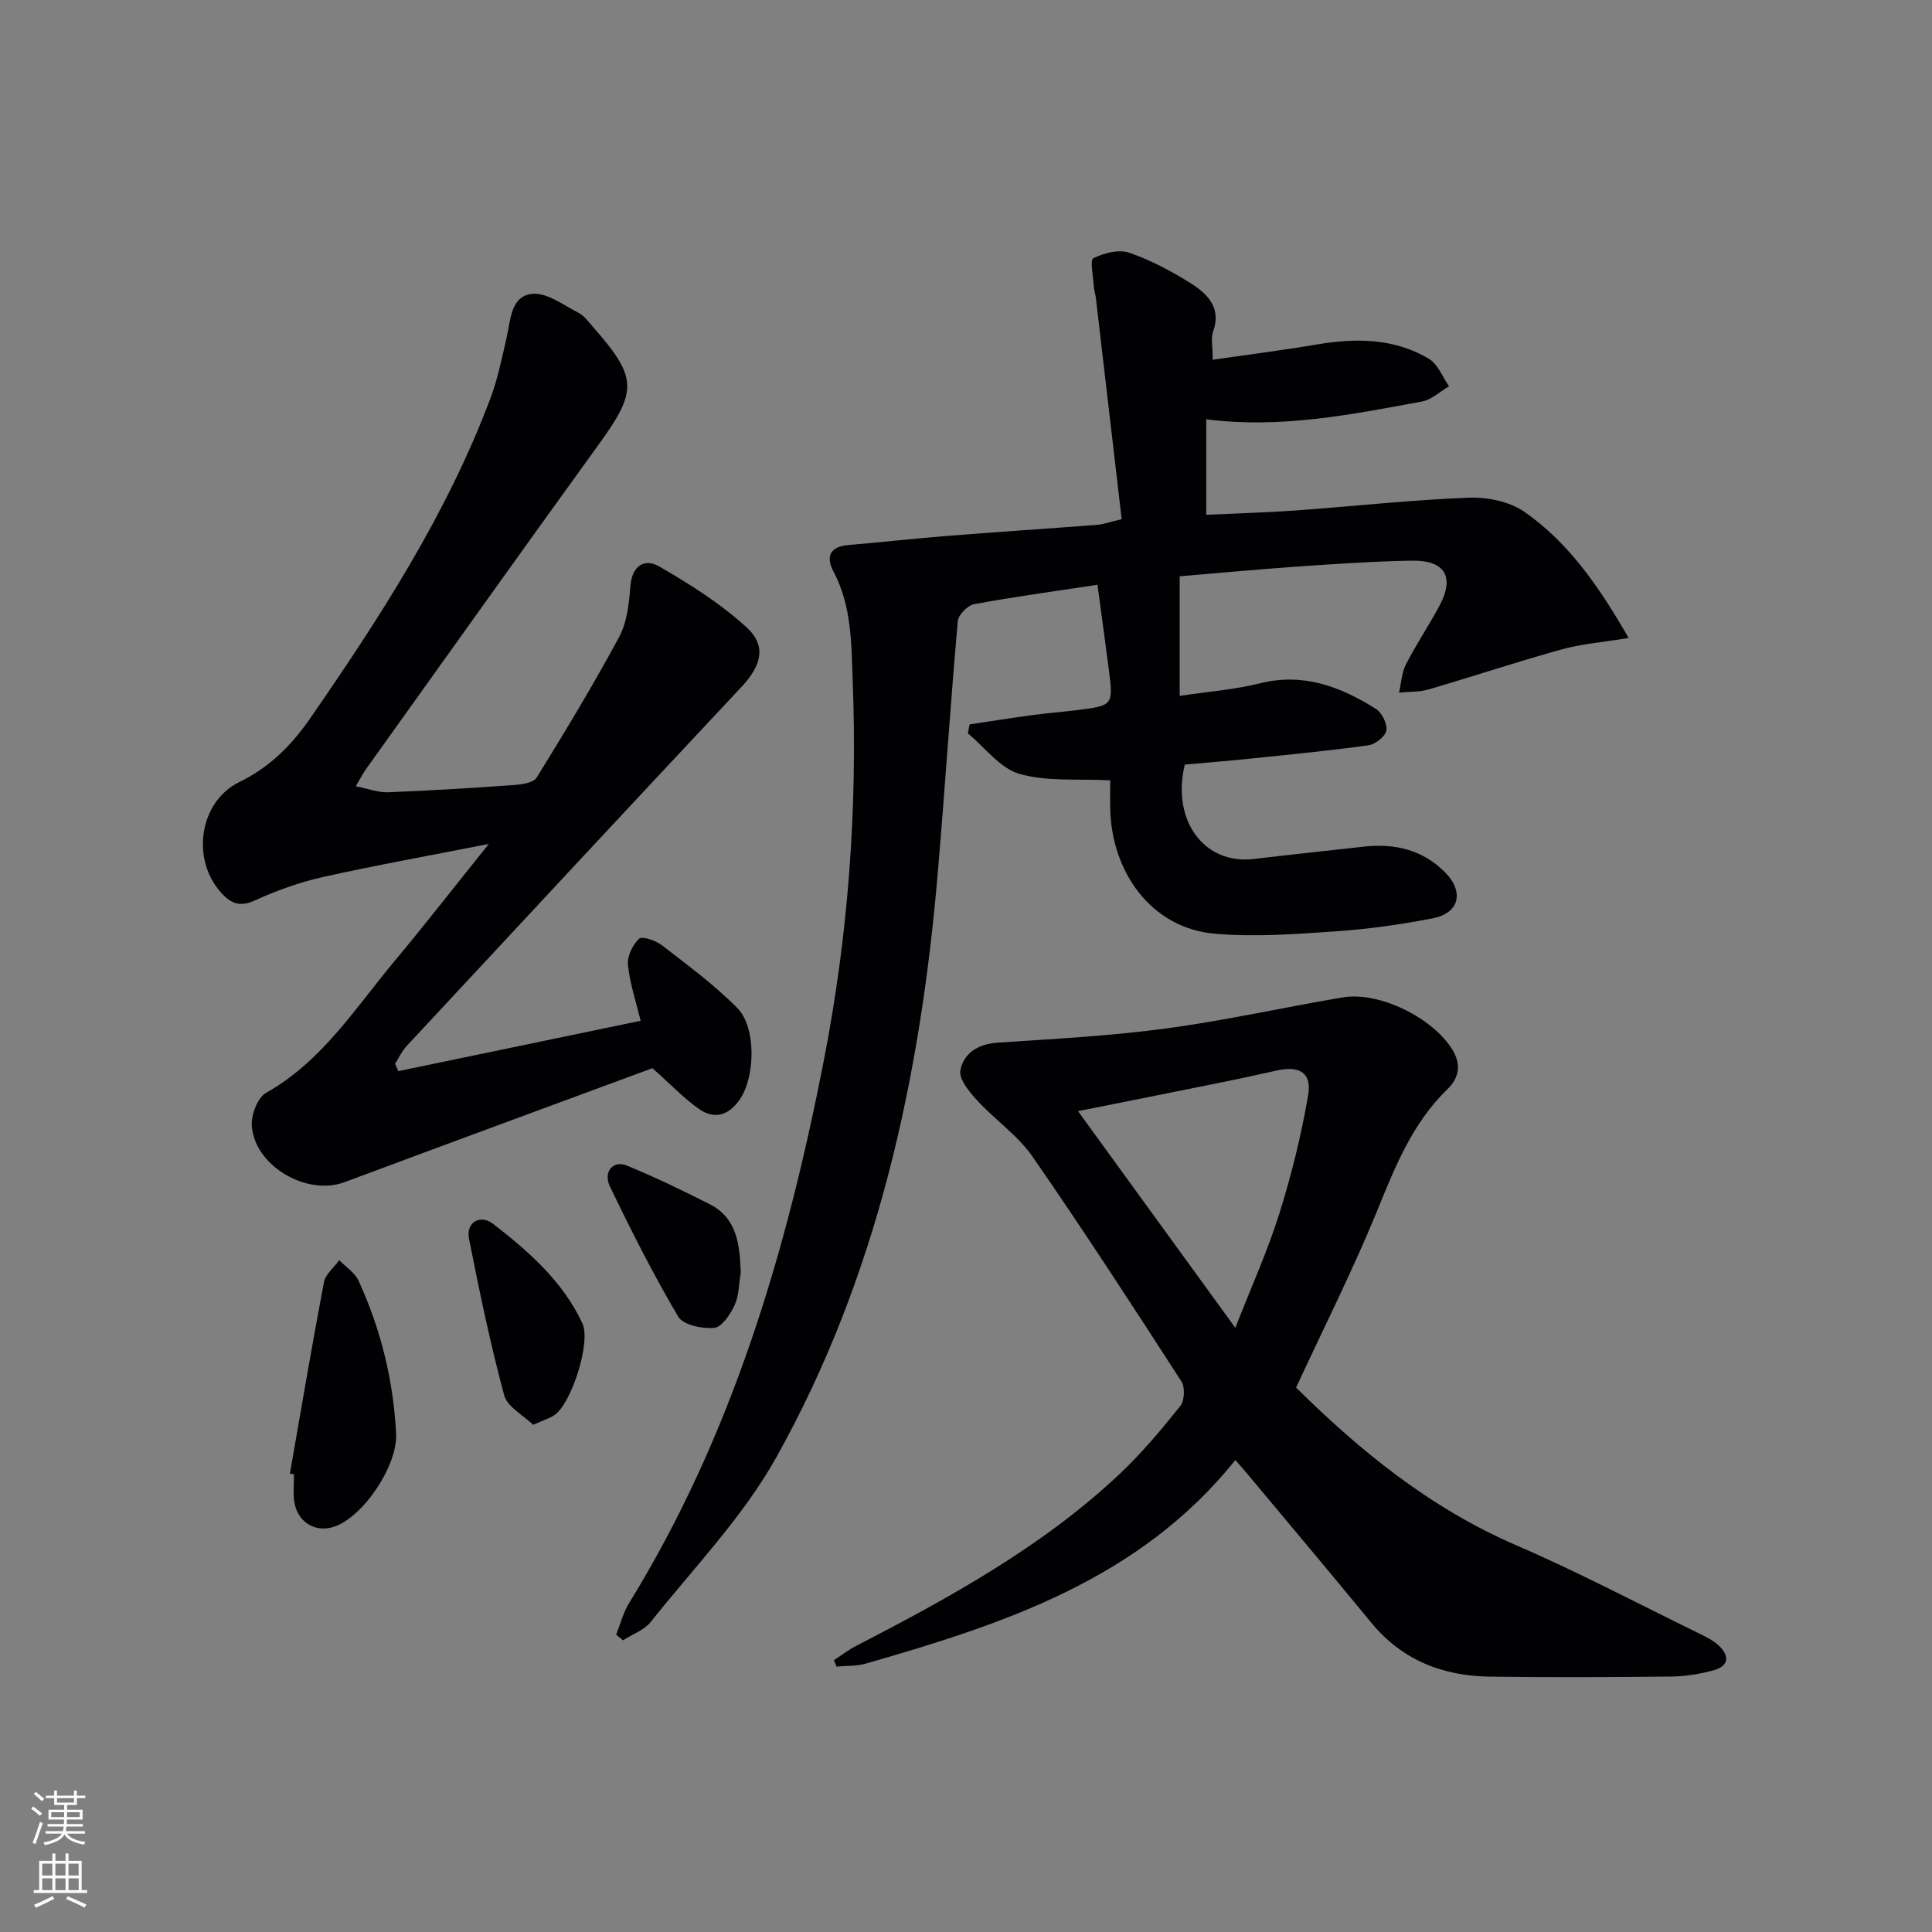 <svg enable-background="new 0 0 400 400" viewBox="0 0 400 400" xmlns="http://www.w3.org/2000/svg"><rect x="0" y="0" width="400" height="400" fill="#808080" stroke="none"/><g fill="#010103"><path d="m232.23 107.49c-1.82-15.58-3.58-30.73-5.35-45.87-.1-.82-.39-1.63-.43-2.45-.12-1.98-.82-5.33-.08-5.7 2.18-1.08 5.26-1.89 7.42-1.15 4.52 1.56 8.86 3.87 12.91 6.44 3.39 2.16 6.22 5.06 4.45 9.92-.48 1.32-.07 2.96-.07 5.8 7.38-1.07 14.49-1.97 21.56-3.16 8.08-1.36 16.01-1.33 23.22 2.98 1.85 1.11 2.79 3.74 4.15 5.67-1.85 1.08-3.59 2.78-5.58 3.15-14.65 2.71-29.31 5.67-44.69 3.69v19.77c6.31-.3 12.4-.46 18.46-.89 11.94-.86 23.85-2.18 35.8-2.65 3.87-.15 8.51.77 11.6 2.92 9.11 6.34 15.38 15.34 21.59 26.13-5.3.87-9.69 1.21-13.86 2.36-9.25 2.56-18.37 5.61-27.58 8.3-1.93.56-4.06.45-6.09.64.45-1.96.53-4.1 1.42-5.83 2.12-4.14 4.73-8.01 6.93-12.11 3.21-6 1.2-9.49-5.71-9.37-7.98.13-15.95.69-23.92 1.24-8.28.58-16.55 1.36-24.14 2v24.76c5.94-.9 11.35-1.29 16.53-2.59 9.03-2.28 16.75.66 24.09 5.27 1.25.79 2.4 3.1 2.17 4.47-.2 1.23-2.26 2.87-3.67 3.07-8.05 1.12-16.14 1.9-24.23 2.74-4.62.48-9.26.85-13.83 1.26-2.8 11.56 3.99 20.78 14.31 19.54 7.57-.9 15.15-1.7 22.73-2.55 6.43-.72 12.26.64 16.89 5.36 3.96 4.04 2.88 8.41-2.55 9.47-6.66 1.3-13.43 2.24-20.2 2.71-8.26.57-16.63 1.19-24.84.5-13.61-1.15-21.44-13.14-21.77-25.62-.06-2.3-.01-4.59-.01-6.15-6.67-.35-13.07.31-18.8-1.34-4.03-1.16-7.15-5.48-10.67-8.38.12-.62.24-1.24.36-1.86 4.39-.66 8.77-1.36 13.17-1.95 2.96-.4 5.95-.62 8.92-.99 7.66-.95 7.68-.97 6.71-8.57-.73-5.68-1.52-11.36-2.33-17.4-9.21 1.4-17.41 2.51-25.54 4.02-1.34.25-3.27 2.21-3.38 3.51-1.55 17.54-2.68 35.11-4.19 52.65-3.64 42.24-12.55 83.22-33.41 120.52-6.89 12.33-17.07 22.83-25.95 34.01-1.37 1.72-3.82 2.58-5.77 3.83-.47-.39-.94-.78-1.41-1.17.87-2.18 1.45-4.55 2.67-6.53 21.34-34.63 32.62-72.86 40.33-112.37 5.05-25.89 6.98-52.04 5.98-78.37-.29-7.72-.16-15.63-3.99-22.85-1.56-2.94-.85-5.14 3.02-5.47 6.77-.57 13.53-1.34 20.31-1.88 10.44-.83 20.89-1.51 31.34-2.31 1.24-.12 2.49-.58 5-1.17z"/><path d="m135.08 221.15c-20.82 7.7-42.31 15.61-63.77 23.61-7.81 2.91-18.63-3.37-19.18-11.72-.15-2.25 1.21-5.8 2.97-6.79 11.62-6.55 18.48-17.57 26.65-27.35 6.36-7.62 12.46-15.46 19.45-24.17-12.3 2.42-23.38 4.4-34.34 6.85-4.81 1.07-9.56 2.77-14.04 4.83-3.07 1.41-4.9.73-6.94-1.48-6.37-6.9-4.7-18.92 3.68-23.02 6.26-3.05 10.79-7.6 14.64-13.16 14.5-20.96 28.32-42.3 37.35-66.32 1.5-4 2.35-8.26 3.32-12.44.86-3.69.82-8.68 5.3-9.15 3.02-.32 6.44 2.3 9.54 3.89 1.27.65 2.21 1.99 3.2 3.11 9.09 10.36 9.06 13.11 1.1 24.11-16.19 22.37-32.19 44.87-48.26 67.33-.56.78-.99 1.64-2.1 3.51 2.66.52 4.72 1.32 6.75 1.24 8.63-.34 17.26-.87 25.88-1.49 1.68-.12 4.14-.44 4.82-1.54 5.92-9.57 11.75-19.21 17.08-29.11 1.65-3.07 2.06-6.99 2.34-10.58.34-4.28 3-5.74 5.95-4.04 6.38 3.69 12.76 7.71 18.16 12.67 4.16 3.81 2.94 7.95-1.06 12.22-23.2 24.76-46.31 49.6-69.41 74.44-.97 1.04-1.58 2.41-2.36 3.63.22.51.44 1.03.66 1.54 16.73-3.48 33.45-6.95 50.18-10.43-.93-3.84-2.22-7.65-2.63-11.55-.19-1.78.96-4.16 2.3-5.44.62-.59 3.46.37 4.72 1.35 5.37 4.15 10.9 8.21 15.64 13.02 3.92 3.97 3.69 14.15.57 18.8-2.2 3.27-5.19 4.42-8.49 2.1-3.1-2.15-5.73-4.96-9.67-8.47z"/><path d="m268.34 287.28c13.08 12.95 27.68 24.93 45.58 32.65 12.79 5.52 25.15 12.05 37.68 18.17 1.48.72 3.04 1.48 4.23 2.58 2.3 2.12 2.13 4.27-1.06 5.14-2.85.78-5.88 1.26-8.83 1.29-12.49.14-24.98.19-37.47.02-9.74-.13-18.17-3.39-24.56-11.17-8.45-10.28-17.02-20.46-25.55-30.68-.72-.87-1.48-1.71-2.59-2.99-19.85 24.74-47.93 33.93-76.51 42.14-1.93.55-4.05.43-6.07.62-.18-.44-.35-.89-.53-1.33 1.51-.98 2.95-2.11 4.55-2.93 19.38-10.02 38.49-20.48 54.54-35.56 4.59-4.31 8.66-9.2 12.61-14.12.89-1.1 1.02-3.89.24-5.1-10.1-15.63-20.23-31.25-30.83-46.55-3.06-4.41-7.79-7.62-11.47-11.64-1.61-1.76-3.81-4.41-3.46-6.23.67-3.54 3.67-5.45 7.71-5.72 11.6-.77 23.23-1.38 34.74-2.92 12.31-1.65 24.46-4.38 36.71-6.45 7.64-1.29 18.76 4.31 22.73 10.88 1.89 3.13 1.29 5.85-1.04 8.11-7.41 7.18-10.97 16.39-14.77 25.69-4.98 12.11-10.89 23.81-16.58 36.1zm-45.15-57.23c10.76 14.82 21.27 29.29 32.57 44.86 3.33-8.52 6.68-15.9 9.09-23.57 2.52-8.02 4.56-16.26 5.98-24.54.8-4.68-1.72-6.2-6.43-5.17-3.88.85-7.77 1.72-11.67 2.5-9.7 1.97-19.41 3.89-29.54 5.92z"/><path d="m60.02 305.1c2.31-13.22 4.54-26.45 7.05-39.63.32-1.66 2.08-3.05 3.17-4.57 1.37 1.42 3.24 2.6 4.01 4.29 4.6 10.04 7.21 20.61 7.76 31.68.33 6.48-6.72 17.17-12.85 19.22-3.96 1.33-7.72-1.05-8.26-5.37-.22-1.8-.04-3.66-.04-5.49-.27-.04-.55-.08-.84-.13z"/><path d="m110.38 294.99c-2.03-1.98-5.34-3.7-6-6.13-2.88-10.68-5.13-21.55-7.28-32.41-.66-3.34 2.28-5.17 5.05-3.02 7.35 5.7 14.39 11.89 18.43 20.55 1.79 3.84-2.13 16.2-5.62 18.87-.98.76-2.29 1.1-4.58 2.14z"/><path d="m153.37 263.44c-.39 2.28-.35 4.75-1.28 6.78-.87 1.9-2.64 4.55-4.22 4.7-2.47.23-6.43-.59-7.45-2.32-5.15-8.71-9.72-17.78-14.13-26.91-1.48-3.06.64-5.54 3.46-4.38 5.83 2.39 11.52 5.13 17.14 7.98 5.8 2.95 6.24 8.47 6.48 14.15z"/></g><path d="m6.44 374.46.42-.45c.65.47 1.27.95 1.85 1.44l-.45.49c-.65-.56-1.25-1.06-1.82-1.48m.93 7.33-.63-.26c.55-1.36 1.05-2.8 1.53-4.33.19.1.38.19.59.27-.47 1.29-.96 2.73-1.49 4.32m-.38-10.38.44-.42c.43.34 1.01.82 1.74 1.44l-.49.49c-.53-.51-1.09-1.01-1.69-1.51m2.5.35h1.72v-1.04h.59v1.04h3.52v-1.04h.59v1.04h1.75v.53h-1.75v1.42h-2.03v.97h3.22v2.03h-3.24c0 .35-.01.66-.03.93h3.32v.53h-3.37c-.03.27-.08.58-.15.94h3.96v.53h-3.71c.67.92 1.93 1.48 3.79 1.68-.13.24-.23.44-.29.59-2.13-.38-3.48-1.08-4.04-2.12-.43.97-1.77 1.72-4.03 2.23-.09-.19-.2-.37-.33-.55 2.1-.42 3.37-1.03 3.81-1.83h-3.36v-.53h3.58c.08-.29.13-.61.16-.94h-3.33v-.53h3.39c.02-.27.04-.58.04-.93h-3.23v-2.03h3.25v-.97h-2.07v-1.42h-1.73zm1.12 3.44v1h2.65c.01-.3.02-.44.01-.4v-.25-.35zm1.19-2h3.52v-.91h-3.52zm4.71 2h-2.63v.59c0 .15-.01.28-.01.4h2.64z" fill="#fbfcfa"/><path d="m13.56 383.74h.63v1.52h2.72v6.07h1.13v.6h-11.06v-.6h1.13v-6.07h2.73v-1.52h.63v1.52h2.1v-1.52zm-2.69 8.83.38.56c-1.24.63-2.53 1.25-3.85 1.85-.1-.21-.21-.42-.34-.63 1.37-.55 2.63-1.15 3.81-1.78m-2.13-4.27h2.1v-2.45h-2.1zm0 3.04h2.1v-2.46h-2.1zm2.72-3.04h2.1v-2.45h-2.1zm0 3.04h2.1v-2.46h-2.1zm6.07 3.6c-1.41-.71-2.7-1.3-3.86-1.78l.35-.56c1.45.62 2.75 1.19 3.88 1.72zm-1.25-9.09h-2.1v2.45h2.1zm-2.09 5.49h2.1v-2.46h-2.1z" fill="#fbfcfa"/></svg>